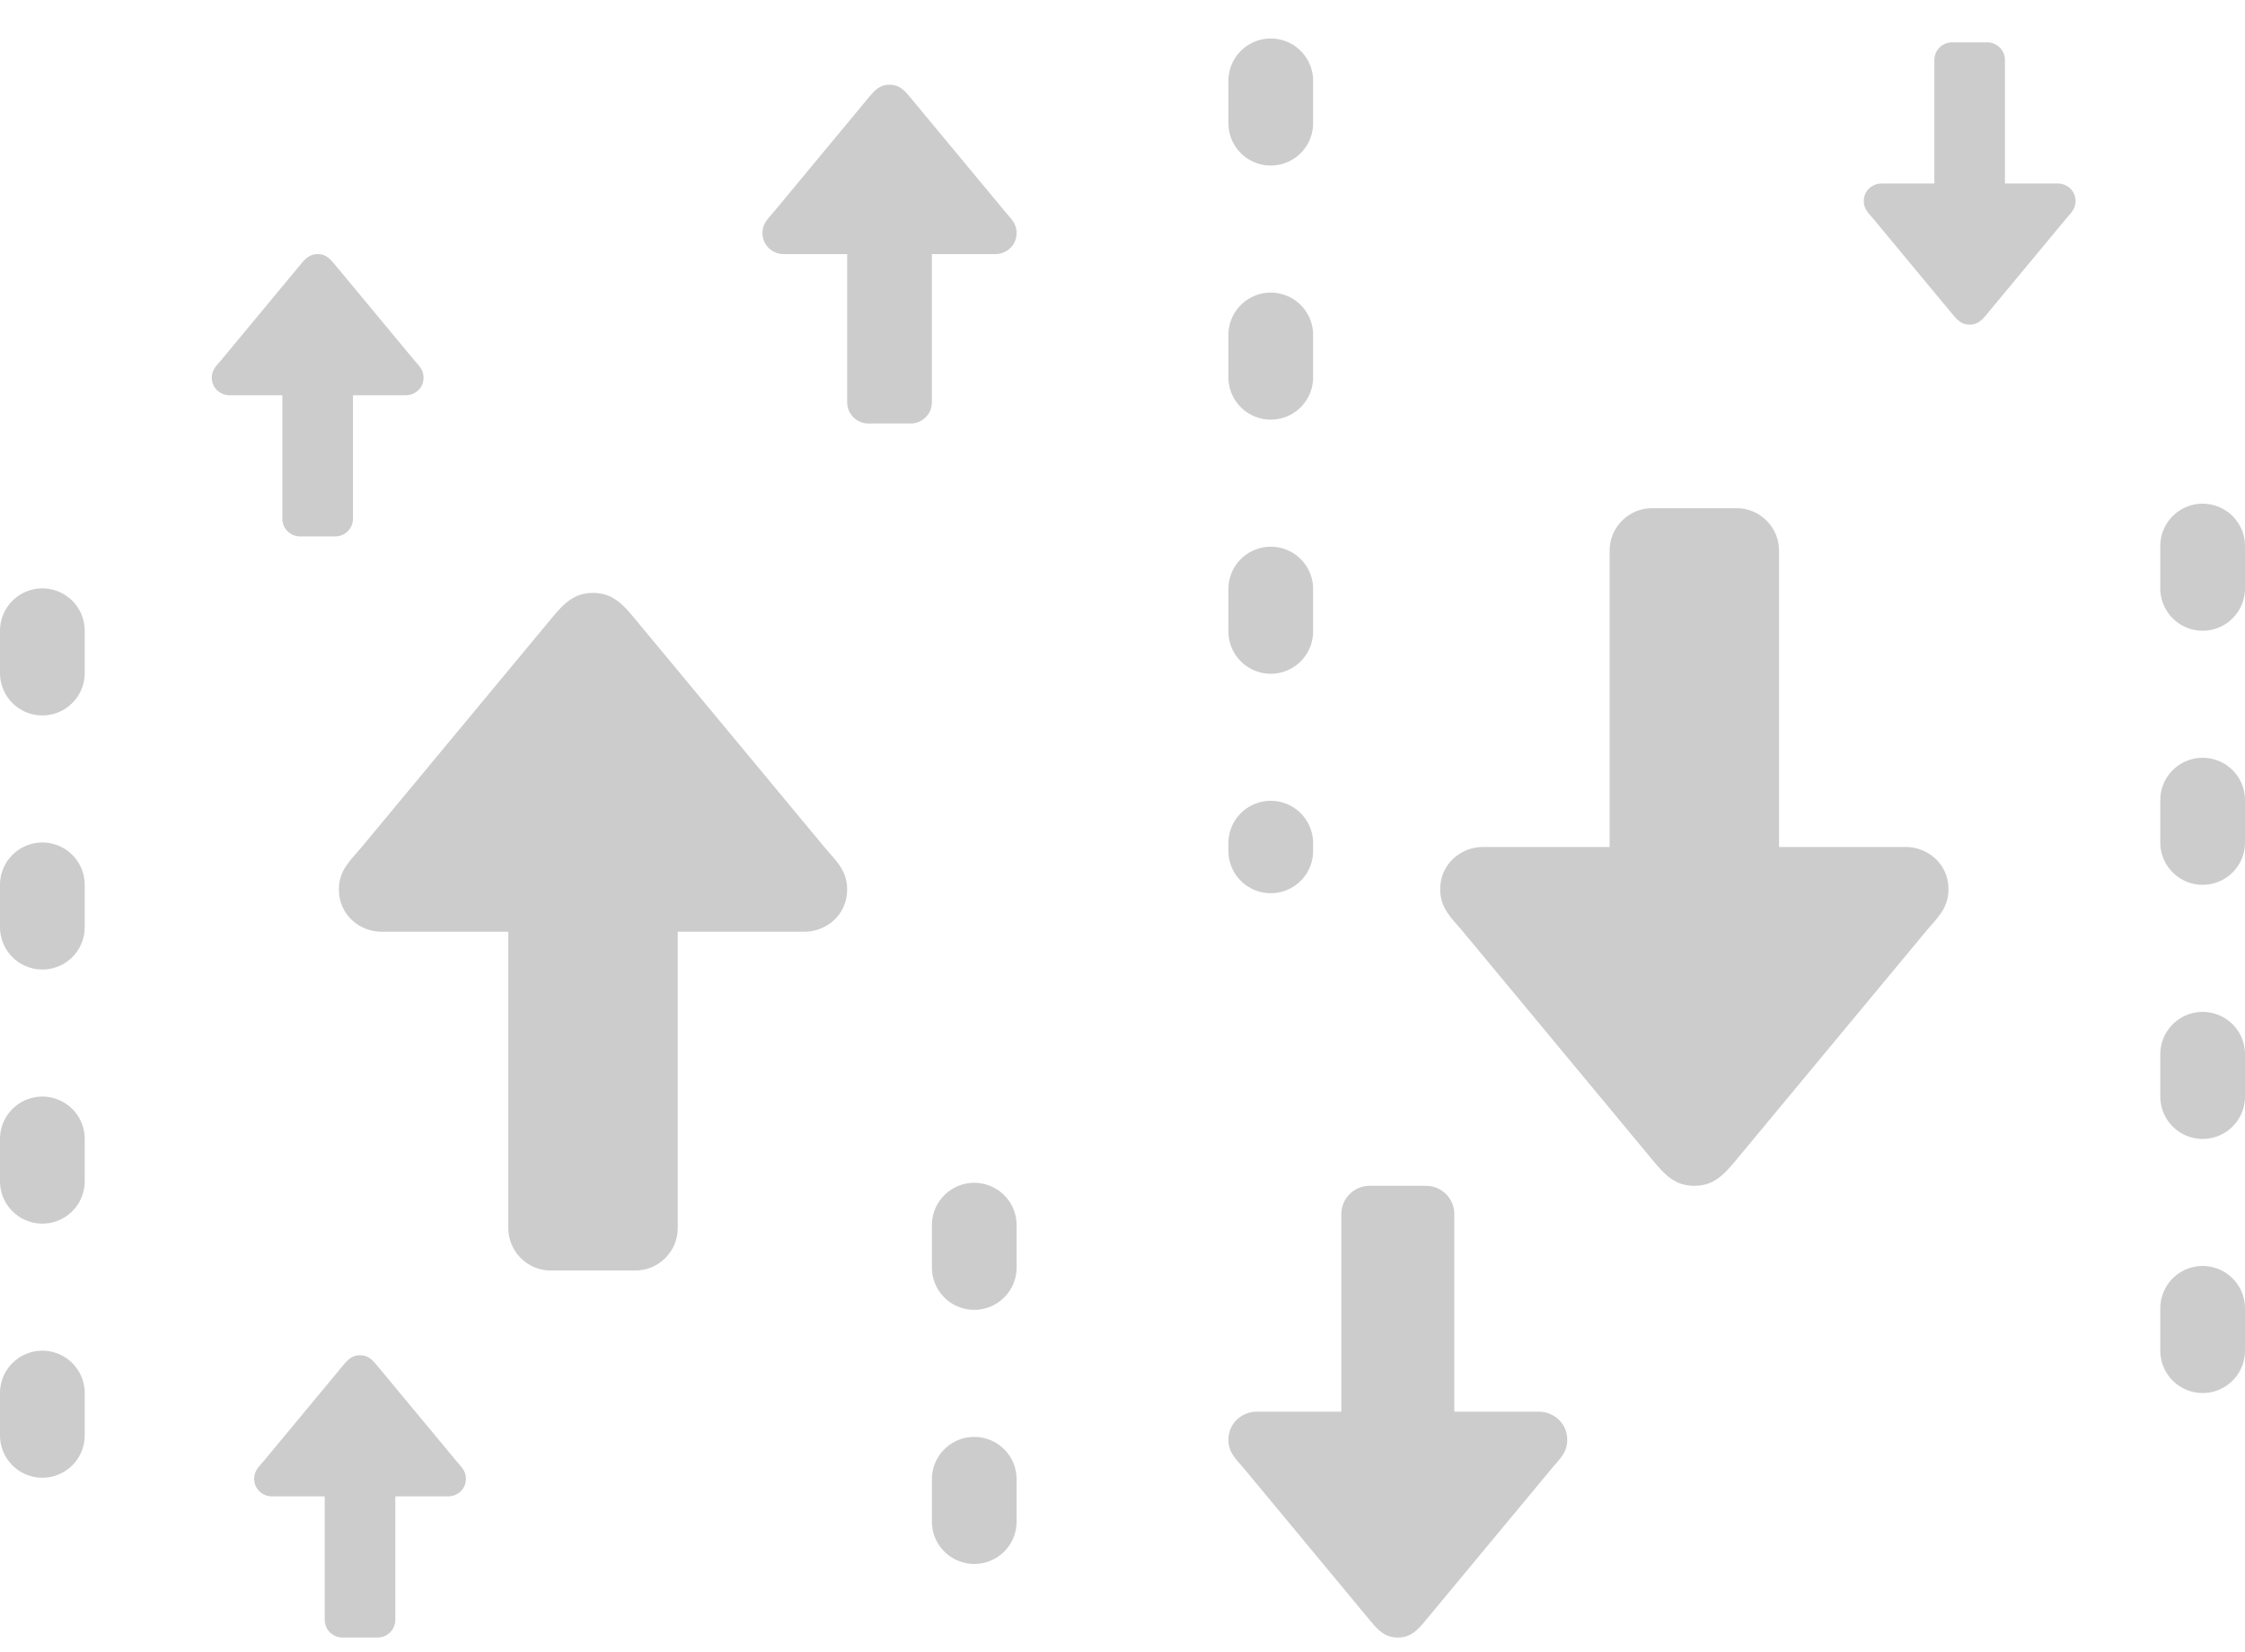 <?xml version="1.0" encoding="UTF-8"?>
<svg width="53px" height="39px" viewBox="0 0 53 39" version="1.1" xmlns="http://www.w3.org/2000/svg" xmlns:xlink="http://www.w3.org/1999/xlink">
    <!-- Generator: Sketch 49.1 (51147) - http://www.bohemiancoding.com/sketch -->
    <title>seeding</title>
    <desc>Created with Sketch.</desc>
    <defs></defs>
    <g id="Page-1" stroke="none" stroke-width="1" fill="none" fill-rule="evenodd">
        <g id="seeding" transform="translate(-2, 1)">
            <path d="M32,0.909 L32,19.091" id="Line-4" stroke-opacity="0.2" stroke="#000000" stroke-width="2" stroke-linecap="round" stroke-dasharray="1,5,1,5"></path>
            <path d="M25,27.929 L25,39.071" id="Line-4-Copy-3" stroke-opacity="0.2" stroke="#000000" stroke-width="2" stroke-linecap="round" stroke-dasharray="1,5,1,5"></path>
            <path d="M54,11.893 L54,35.107" id="Line-4-Copy" stroke-opacity="0.2" stroke="#000000" stroke-width="2" stroke-linecap="round" stroke-dasharray="1,5,1,5"></path>
            <path d="M3,13.893 L3,37.107" id="Line-4-Copy-2" stroke-opacity="0.2" stroke="#000000" stroke-width="2" stroke-linecap="round" stroke-dasharray="1,5,1,5"></path>
            <g id="if_back_126585" transform="translate(10, 13)" fill="#000000" fill-opacity="0.2" fill-rule="nonzero">
                <path d="M13,6 L6,6 L6,3 C6,2.516 5.625,2 5,2 C4.539,2 4.305,2.287 4,2.54 L-1.375,7 C-1.758,7.313 -2,7.555 -2,8 C-2,8.445 -1.758,8.688 -1.375,9 L4,13.46 C4.305,13.713 4.539,14 5,14 C5.625,14 6,13.484 6,13 L6,10 L13,10 C13.55,10 14,9.55 14,9 L14,7 C14,6.45 13.55,6 13,6 Z" id="Shape" transform="translate(6, 8) rotate(90) translate(-6, -8) "></path>
            </g>
            <g id="if_back_126585-copy-5" transform="translate(7, 5)" fill="#000000" fill-opacity="0.2" fill-rule="nonzero">
                <path d="M5.417,2.5 L2.5,2.5 L2.5,1.25 C2.5,1.048 2.344,0.833 2.083,0.833 C1.891,0.833 1.794,0.953 1.667,1.058 L-0.573,2.917 C-0.733,3.047 -0.833,3.148 -0.833,3.333 C-0.833,3.519 -0.733,3.62 -0.573,3.75 L1.667,5.608 C1.794,5.714 1.891,5.833 2.083,5.833 C2.344,5.833 2.5,5.618 2.5,5.417 L2.5,4.167 L5.417,4.167 C5.646,4.167 5.833,3.979 5.833,3.75 L5.833,2.917 C5.833,2.688 5.646,2.5 5.417,2.5 Z" id="Shape" transform="translate(2.5, 3.333) rotate(90) translate(-2.5, -3.333) "></path>
            </g>
            <g id="if_back_126585-copy-6" transform="translate(8, 31)" fill="#000000" fill-opacity="0.2" fill-rule="nonzero">
                <path d="M5.417,2.5 L2.5,2.5 L2.5,1.25 C2.5,1.048 2.344,0.833 2.083,0.833 C1.891,0.833 1.794,0.953 1.667,1.058 L-0.573,2.917 C-0.733,3.047 -0.833,3.148 -0.833,3.333 C-0.833,3.519 -0.733,3.62 -0.573,3.75 L1.667,5.608 C1.794,5.714 1.891,5.833 2.083,5.833 C2.344,5.833 2.5,5.618 2.5,5.417 L2.5,4.167 L5.417,4.167 C5.646,4.167 5.833,3.979 5.833,3.75 L5.833,2.917 C5.833,2.688 5.646,2.5 5.417,2.5 Z" id="Shape" transform="translate(2.5, 3.333) rotate(90) translate(-2.5, -3.333) "></path>
            </g>
            <g id="if_back_126585-copy-2" transform="translate(42, 19) scale(1, -1) translate(-42, -19) translate(36, 11)" fill="#000000" fill-opacity="0.2" fill-rule="nonzero">
                <path d="M13,6 L6,6 L6,3 C6,2.516 5.625,2 5,2 C4.539,2 4.305,2.287 4,2.54 L-1.375,7 C-1.758,7.313 -2,7.555 -2,8 C-2,8.445 -1.758,8.688 -1.375,9 L4,13.46 C4.305,13.713 4.539,14 5,14 C5.625,14 6,13.484 6,13 L6,10 L13,10 C13.55,10 14,9.55 14,9 L14,7 C14,6.45 13.55,6 13,6 Z" id="Shape" transform="translate(6, 8) rotate(90) translate(-6, -8) "></path>
            </g>
            <g id="if_back_126585-copy-3" transform="translate(48.5, 3.333) scale(1, -1) translate(-48.5, -3.333) translate(46, 0)" fill="#000000" fill-opacity="0.2" fill-rule="nonzero">
                <path d="M5.417,2.5 L2.5,2.5 L2.5,1.25 C2.5,1.048 2.344,0.833 2.083,0.833 C1.891,0.833 1.794,0.953 1.667,1.058 L-0.573,2.917 C-0.733,3.047 -0.833,3.148 -0.833,3.333 C-0.833,3.519 -0.733,3.62 -0.573,3.75 L1.667,5.608 C1.794,5.714 1.891,5.833 2.083,5.833 C2.344,5.833 2.5,5.618 2.5,5.417 L2.5,4.167 L5.417,4.167 C5.646,4.167 5.833,3.979 5.833,3.75 L5.833,2.917 C5.833,2.688 5.646,2.5 5.417,2.5 Z" id="Shape" transform="translate(2.5, 3.333) rotate(90) translate(-2.5, -3.333) "></path>
            </g>
            <g id="if_back_126585-copy-4" transform="translate(35, 32.333) scale(1, -1) translate(-35, -32.333) translate(31, 27)" fill="#000000" fill-opacity="0.2" fill-rule="nonzero">
                <path d="M8.667,4 L4,4 L4,2 C4,1.677 3.75,1.333 3.333,1.333 C3.026,1.333 2.87,1.525 2.667,1.693 L-0.917,4.667 C-1.172,4.875 -1.333,5.037 -1.333,5.333 C-1.333,5.63 -1.172,5.792 -0.917,6 L2.667,8.973 C2.87,9.142 3.026,9.333 3.333,9.333 C3.75,9.333 4,8.989 4,8.667 L4,6.667 L8.667,6.667 C9.033,6.667 9.333,6.367 9.333,6 L9.333,4.667 C9.333,4.3 9.033,4 8.667,4 Z" id="Shape" transform="translate(4, 5.333) rotate(90) translate(-4, -5.333) "></path>
            </g>
            <g id="if_back_126585-copy" transform="translate(20, 1)" fill="#000000" fill-opacity="0.2" fill-rule="nonzero">
                <path d="M6.5,3 L3,3 L3,1.5 C3,1.258 2.812,1 2.5,1 C2.269,1 2.152,1.143 2,1.27 L-0.688,3.5 C-0.879,3.656 -1,3.777 -1,4 C-1,4.223 -0.879,4.344 -0.688,4.5 L2,6.73 C2.152,6.856 2.269,7 2.5,7 C2.812,7 3,6.742 3,6.5 L3,5 L6.5,5 C6.775,5 7,4.775 7,4.5 L7,3.5 C7,3.225 6.775,3 6.5,3 Z" id="Shape" transform="translate(3, 4) rotate(90) translate(-3, -4) "></path>
            </g>
        </g>
    </g>
</svg>